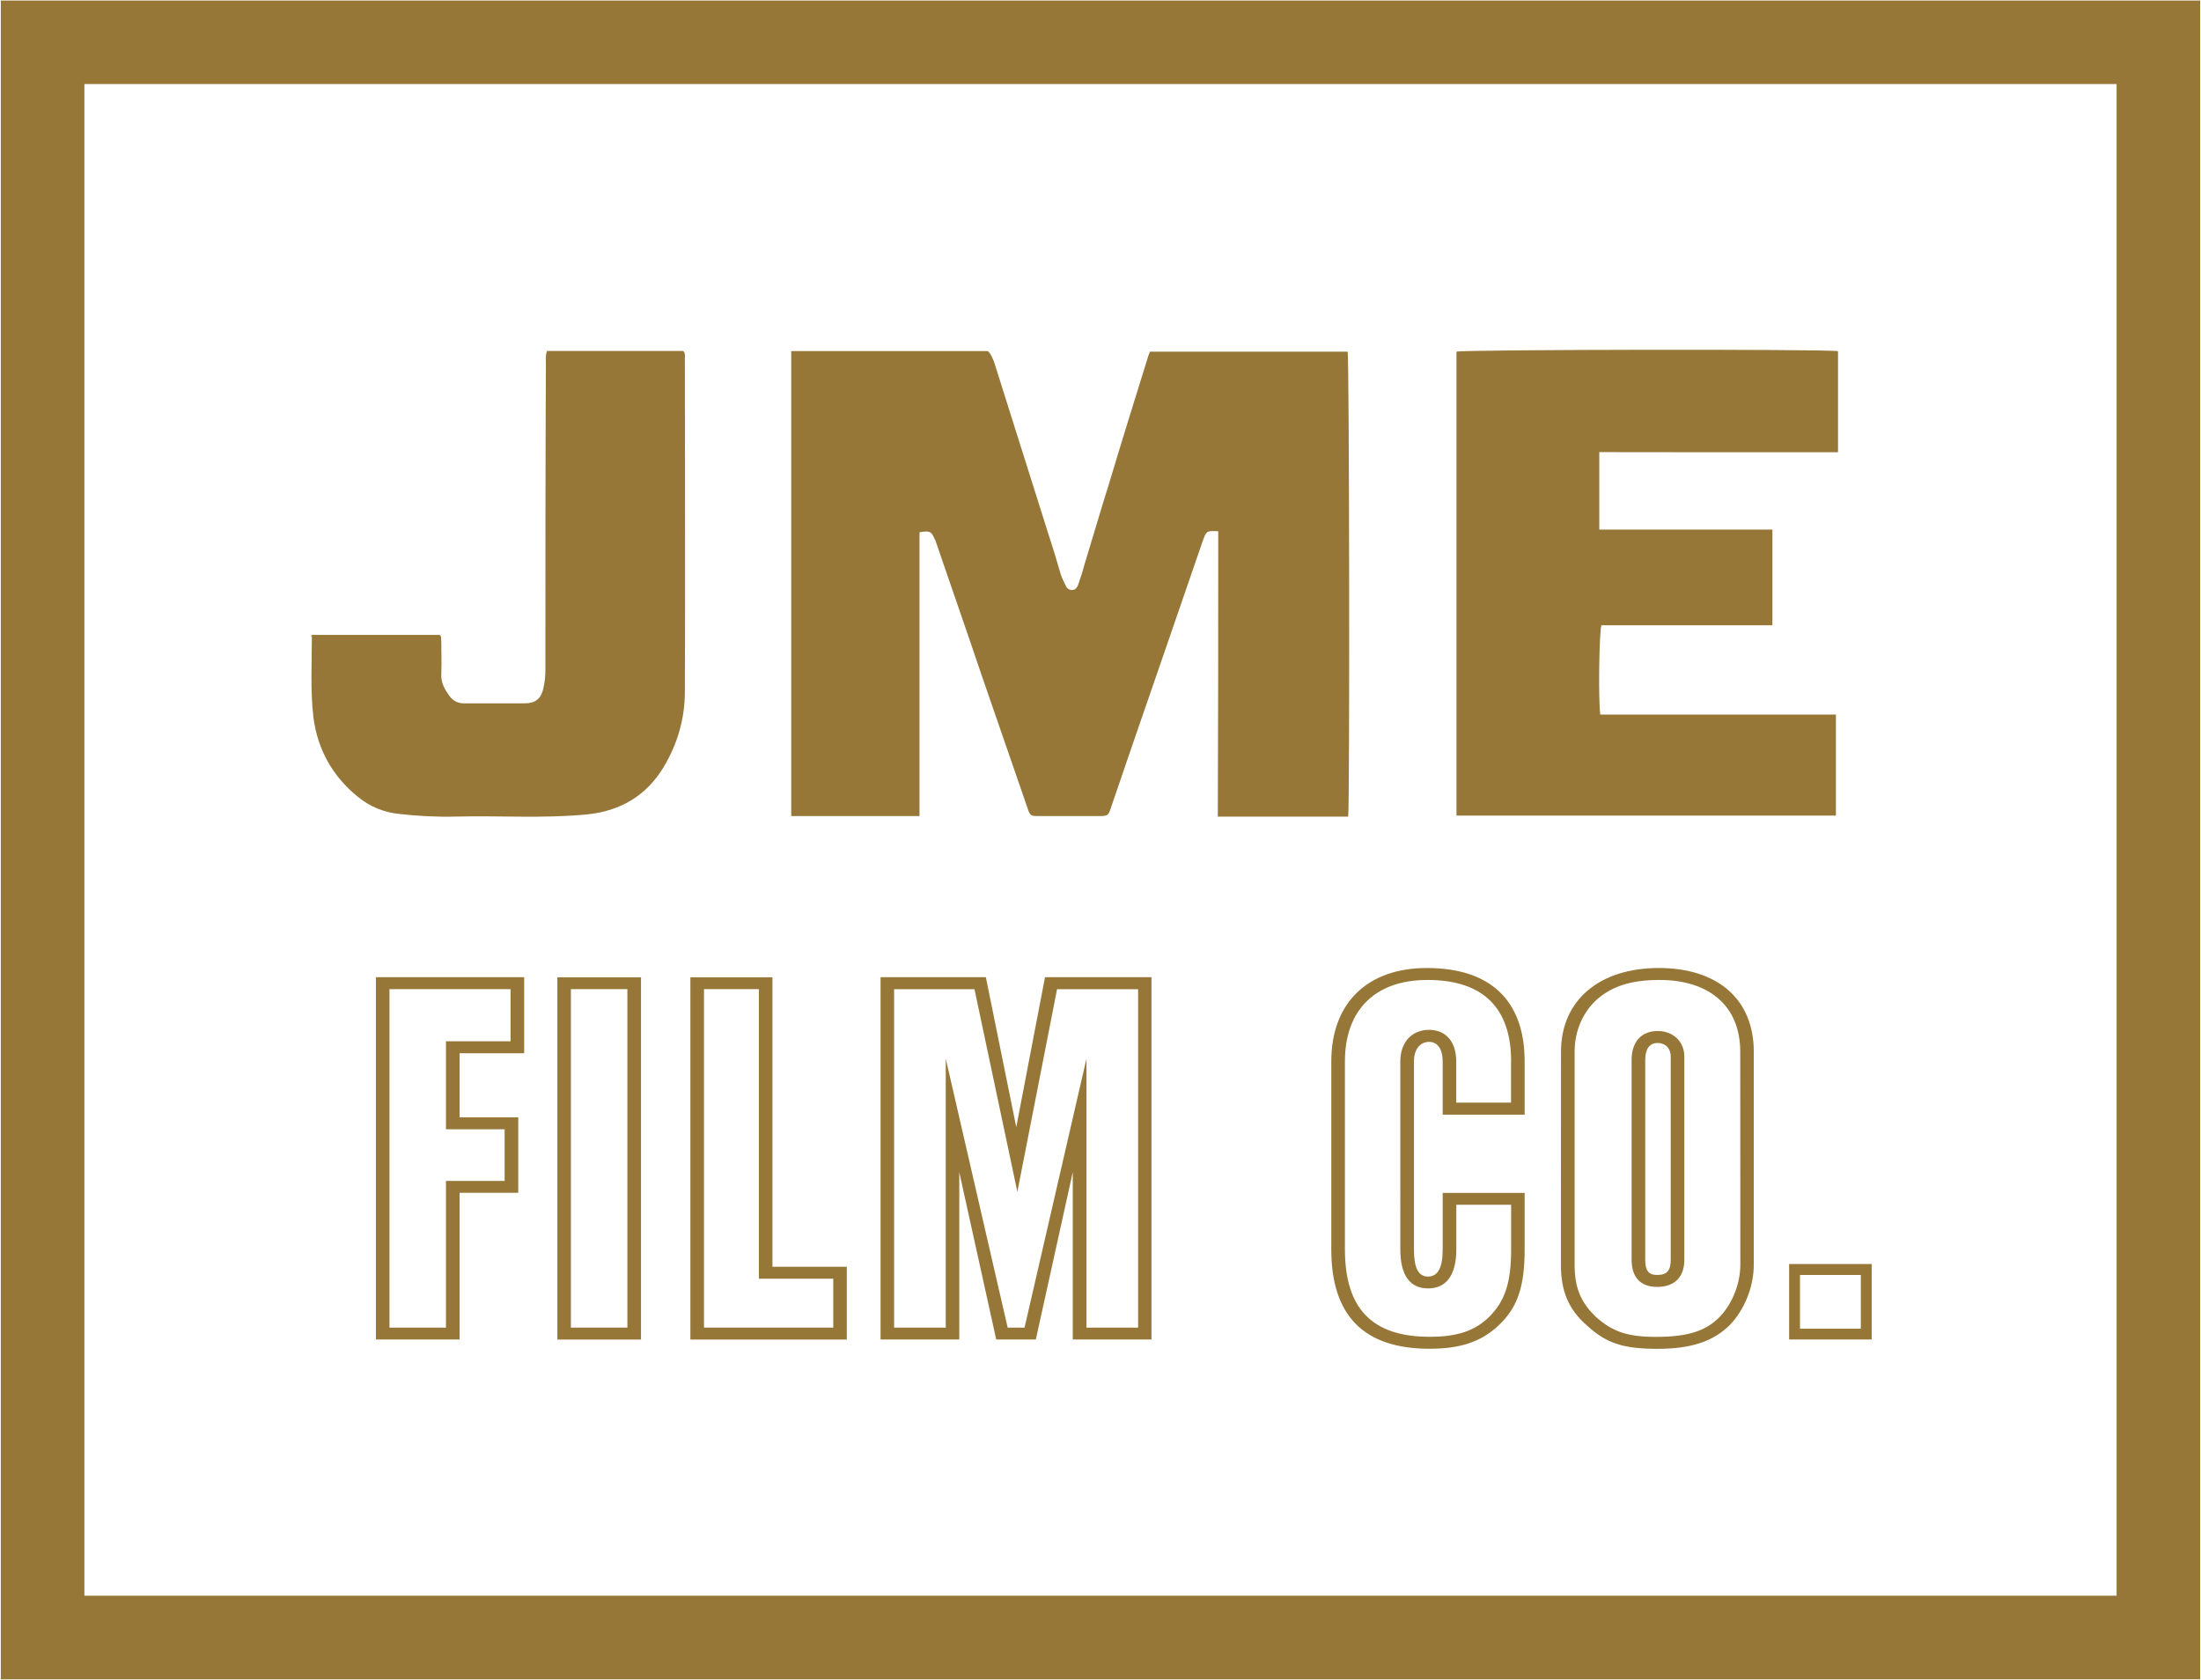 <svg xmlns="http://www.w3.org/2000/svg" xmlns:xlink="http://www.w3.org/1999/xlink" id="Layer_1" x="0" y="0" version="1.1" viewBox="0 0 2634 2010" xml:space="preserve" style="enable-background:new 0 0 2634 2010"><style type="text/css">.st0{fill:#967738}.st1{fill:none;stroke:#967738;stroke-width:100;stroke-miterlimit:10}</style><g><path d="M1457.9,635.7c-14.1-0.6-14.1-0.6-18.5,11.5c-28.1,81.2-55.6,161.8-83.8,243c-8.3,24.9-17.3,49.9-25.6,74.8 c-3.8,11.5-3.8,11.5-16.6,11.5c-23,0-46,0-69.1,0c-11.5,0-11.5,0-15.3-11.5c-17.9-51.8-35.8-103.6-53.7-155.4 c-17.9-53.1-36.5-106.2-54.4-158.6c-0.6-1.9-1.3-4.5-2.6-6.4c-3.8-9-5.8-9.6-17.9-7.7c0,113.2,0,225.8,0,339.6 c-51.8,0-102.3,0-153.5,0c0-185.5,0-370.3,0-556.4c78.7,0,156.7,0,235.4,0c3.8,3.8,5.8,9,7.7,14.1c21.7,69.1,43.5,137.5,65.2,206.6 c5.1,15.3,9.6,30.7,14.1,46c1.3,4.5,3.8,9,5.8,13.4c1.3,3.2,3.8,5.8,7.7,5.8c4.5,0,6.4-3.2,7.7-7c2.6-7.7,5.1-14.7,7-22.4 c10.2-33.3,19.8-66.5,30.1-99.1c14.7-49.2,30.1-98.5,45.4-147.7c0.6-2.6,1.9-5.8,3.2-9c78.7,0,157.3,0,236.6,0 c1.9,7.7,2.6,542.3,0.6,556.4c-51.8,0-103,0-156,0C1457.9,862.1,1457.9,749.5,1457.9,635.7z" class="st0"/><path d="M1913.9,541c0,31.3,0,61.4,0,92.7c69.1,0,137.5,0,207.2,0c0,38.4,0,76.1,0,114.5c-68.4,0-136.9,0-204.7,0 c-2.6,9-3.8,88.3-1.3,106.8c93.4,0,187.4,0,282,0c0,40.9,0,80.6,0,120.9c-150.9,0-302.5,0-454.1,0c0-184.8,0-370.3,0-555.1 c7.7-2.6,441.3-3.2,456.6-0.6c0,39.7,0,79.3,0,120.9c-31.3,0-62.7,0-94,0c-32,0-64,0-95.9,0C1977.9,541,1946.6,541,1913.9,541z" class="st0"/><path d="M373.3,759.7c50.5,0,101.7,0,152.9,0c2.6,1.9,1.3,5.1,1.9,8.3c0,12.8,0.6,25.6,0,38.4 c-0.6,10.9,4.5,19.2,10.2,26.9c3.8,5.1,9.6,8.3,16.6,8.3c24.3,0,48.6,0,73.5,0c12.2,0,19.2-5.8,21.7-17.3 c1.9-7.7,2.6-15.3,2.6-23.7c0-122.2,0-244.3,0.6-366.5c0-4.5-0.6-9,1.3-14.1c54.4,0,108.7,0,163.1,0c2.6,2.6,1.9,5.8,1.9,8.3 c0,133,0.6,266,0,399.7c0,32-9,62.7-25.6,90.2c-20.5,33.9-51.8,52.4-91.5,56.3c-52.4,5.1-104.2,1.3-156.7,2.6 c-23,0.6-46-0.6-68.4-3.2c-18.5-1.9-35.2-9-49.2-20.5c-30.1-24.3-48-56.3-53.1-94.7c-3.8-32-1.9-64.6-1.9-96.6 C372,761,372.6,761,373.3,759.7z" class="st0"/></g><rect width="2532" height="1908.8" x="51" y="50.6" class="st1"/><path d="M627.3,1260.3H550v76.7h70.2v90.3H550v175.5H449.9v-433.5h177.4V1260.3z M466.1,1183.6v405h67.6v-175.5h70.2	v-61.8h-70.2V1246h77.3v-62.4H466.1z" class="st0"/><path d="M767.1,1602.9H667v-433.5h100.1V1602.9z M683.2,1183.6v405h67.6v-405H683.2z" class="st0"/><path d="M924.4,1515.8h89v87.1H826.2v-433.5h98.2L924.4,1515.8z M842.5,1183.6v405h154.7v-58.5h-89v-346.5H842.5z" class="st0"/><path d="M1179.8,1169.3l36.4,179.4l34.4-179.4H1378v433.5h-94.2v-200.2l-44.2,200.2h-47.4l-44.2-200.2v200.2h-94.2	v-433.5H1179.8z M1070,1588.6h61.8v-321.8l74.1,321.8h20.2l74.1-321.8v321.8h61.8v-404.9H1265l-47.5,242.4l-51.3-242.4h-96.2	L1070,1588.6z" class="st0"/><path d="M1726.5,1333.8v-63.7c0-14.3-5.8-23.4-16.2-23.4c-11,0-18.2,9.1-18.2,23.4V1495c0,22.1,5.2,32.5,16.9,32.5	s17.5-10.4,17.5-32.5v-67.6h98.1v67.6c0,44.2-8.4,69.6-31.2,91c-20.8,19.5-45.5,27.9-82.6,27.9c-78.7,0-117.6-39.6-117.6-118.9	v-224.9c0-69.6,42.9-111.8,114.4-111.8c76.1,0,117,39,117,111.8v63.7H1726.5z M1808.4,1270.1c0-64.3-33.8-97.5-100.1-97.5	c-62.4,0-98.8,35.8-98.8,97.5V1495c0,70.8,32.5,104.6,101.4,104.6c33.1,0,54.6-7.1,72.1-24.7c18.2-18.8,25.4-40.3,25.4-80v-53.3	h-65.6v53.3c0,30.6-11.7,46.8-33.8,46.8s-33.2-16.2-33.2-46.8V1270c0-22.8,13.7-37.7,34.4-37.7c20.2,0,32.5,14.3,32.5,37.7v49.4	h65.6V1270.1z" class="st0"/><path d="M1868.1,1258.4c0-61.1,45.5-100.1,117-100.1c70.8,0,113.7,37.7,113.7,100.1v254.8c0,26.7-11.1,54-28.6,72.2	c-19.5,19.5-46.1,28.6-86.4,28.6c-40.9,0-61.1-6.5-83.9-27.3c-22.8-19.5-31.9-41.6-31.9-73.4L1868.1,1258.4z M2082.6,1258.4	c0-54-36.4-85.8-96.8-85.8c-33.1,0-55.9,7.2-74.1,22.8c-17.6,15.6-27.3,38.3-27.3,63.1v254.8c0,27.3,7.1,44.8,25.4,62.4	c19.5,17.5,37.7,24,71.5,24c39,0,61.1-7.1,78-25.3c14.3-15.6,23.4-39,23.4-61.1L2082.6,1258.4z M1952.6,1268.1	c0-21.4,11.7-34.4,31.2-34.4c18.9,0,31.9,13,31.9,30.6v243.1c0,20.8-11.7,32.5-32.5,32.5c-19.5,0-30.6-11-30.6-32.5V1268.1z M1999.4,1264.2c0-9.8-6.5-16.2-15.6-16.2c-9.8,0-14.9,7.2-14.9,20.2v239.2c0,13,3.9,18.2,14.3,18.2c11.7,0,16.2-5.2,16.2-18.2	V1264.2z" class="st0"/><path d="M2239.9,1512.5v90.3h-98.8v-90.3H2239.9z M2154.1,1589.9h72.8v-64.3h-72.8V1589.9z" class="st0"/></svg>